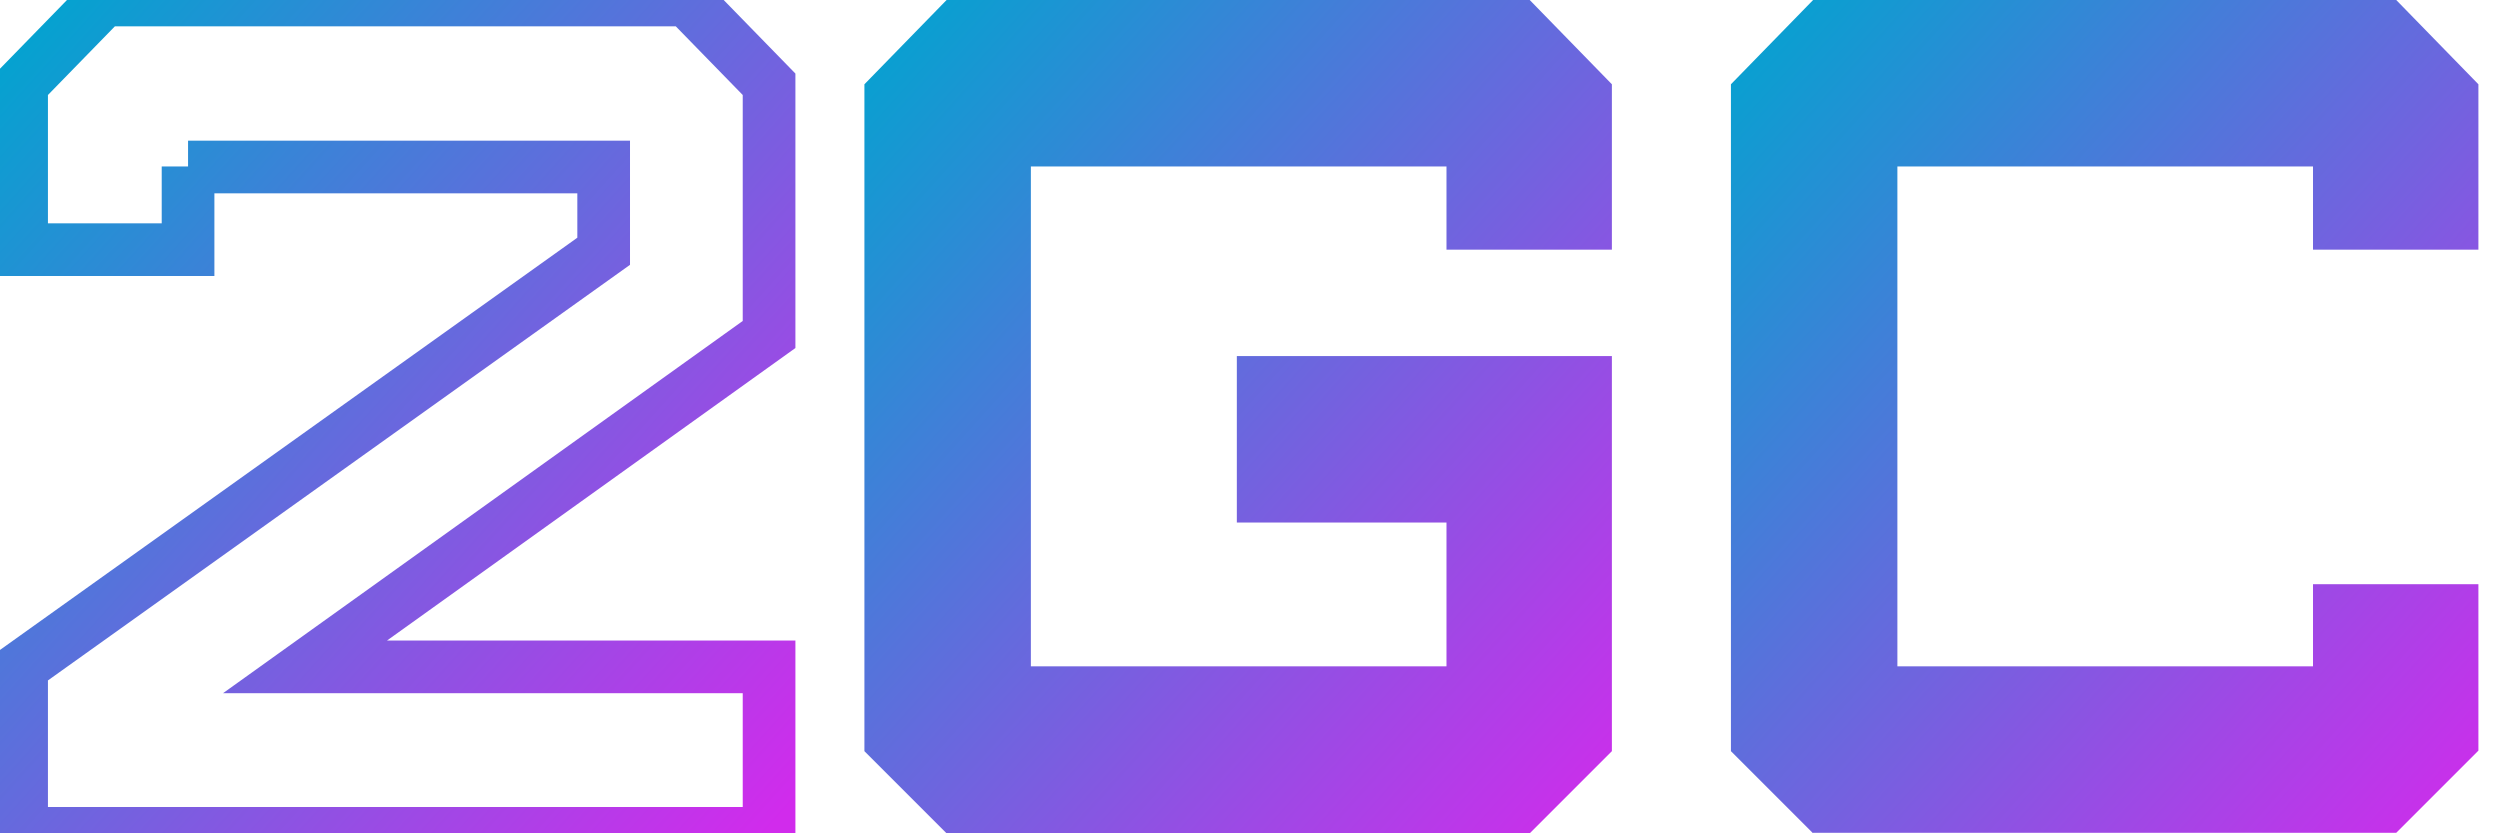 <svg id="_Слой_2" data-name="Слой 2" xmlns="http://www.w3.org/2000/svg" viewBox="0 0 46.64 15.82" width="150" height="50">
        <defs>
            <linearGradient id="grad1" x1="0%" y1="0%" x2="100%" y2="100%">
                <stop offset="0%" style="stop-color:#00a5cf;stop-opacity:1">
                    <animate attributeName="stop-color" values="#00a5cf; #d12bec; #00a5cf" dur="4s" repeatCount="indefinite"></animate>
                </stop>
                <stop offset="100%" style="stop-color:#d12bec;stop-opacity:1">
                    <animate attributeName="stop-color" values="#d12bec; #00a5cf; #d12bec" dur="4s" repeatCount="indefinite"></animate>
                </stop>
            </linearGradient>
            <style>
                .cls-1 {
                    fill: none;
                    stroke: url(#grad1); /* Градиентная обводка */
                    stroke-width: 1px;
                }

                .cls-2 {
                    fill: url(#grad1);
                }
            </style>
        </defs>
        <g id="_Слой_3" data-name="Слой 3">
            <g>
                <!-- "2" с градиентной обводкой -->
                <path class="cls-1" d="M3.16,3.16V4.74H0V1.6L1.56,0h11.07l1.56,1.6v4.75l-8.81,6.31h8.81v3.16H0v-3.16l11.05-7.89v-1.6H3.16Z"></path>
                <!-- "GC" с градиентом -->
                <path class="cls-2" d="M17.56,15.82l-1.56-1.56V1.6l1.56-1.6h11.07l1.56,1.6v3.14h-3.14v-1.58h-7.89v9.49h7.89v-2.73h-3.98v-3.16h7.12v7.5l-1.56,1.56h-11.07Z"></path>
                <path class="cls-2" d="M34.01,15.82l-1.56-1.56V1.6l1.56-1.6h11.07l1.56,1.6v3.14h-3.14v-1.58h-7.89v9.49h7.89v-1.56h3.14v3.16l-1.56,1.56h-11.07Z"></path>
            </g>
        </g>
    </svg>